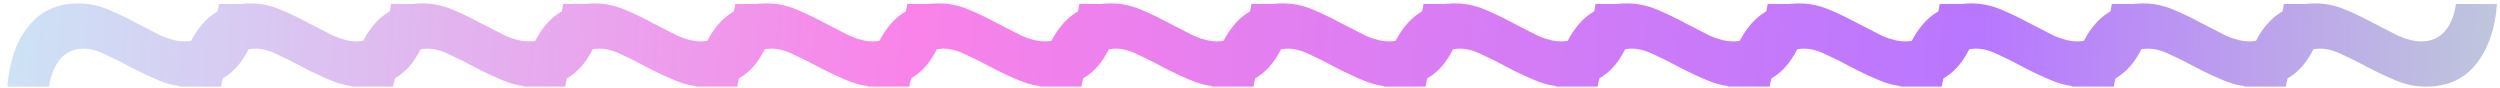 <svg width="199" height="7" viewBox="0 0 199 7" fill="none" xmlns="http://www.w3.org/2000/svg">
<path d="M0.584 6.896C0.744 4.88 1.304 3.28 2.264 2.096C3.224 0.88 4.552 0.272 6.248 0.272C7.048 0.272 7.832 0.432 8.6 0.752C9.368 1.072 10.104 1.424 10.808 1.808C11.544 2.192 12.232 2.544 12.872 2.864C13.544 3.152 14.152 3.296 14.696 3.296C15.432 3.296 16.04 3.04 16.52 2.528C17 1.984 17.304 1.248 17.432 0.32H20.696C20.568 2.24 20.024 3.824 19.064 5.072C18.104 6.288 16.76 6.896 15.032 6.896C14.232 6.896 13.448 6.736 12.68 6.416C11.912 6.096 11.16 5.744 10.424 5.36C9.72 4.976 9.048 4.64 8.408 4.352C7.768 4.032 7.176 3.872 6.632 3.872C5.896 3.872 5.288 4.144 4.808 4.688C4.36 5.2 4.056 5.936 3.896 6.896H0.584ZM14.281 6.896C14.441 4.88 15.001 3.28 15.961 2.096C16.921 0.88 18.249 0.272 19.945 0.272C20.745 0.272 21.529 0.432 22.297 0.752C23.065 1.072 23.801 1.424 24.505 1.808C25.241 2.192 25.929 2.544 26.569 2.864C27.241 3.152 27.849 3.296 28.393 3.296C29.129 3.296 29.737 3.04 30.217 2.528C30.697 1.984 31.001 1.248 31.129 0.32H34.393C34.265 2.24 33.721 3.824 32.761 5.072C31.801 6.288 30.457 6.896 28.729 6.896C27.929 6.896 27.145 6.736 26.377 6.416C25.609 6.096 24.857 5.744 24.121 5.36C23.417 4.976 22.745 4.64 22.105 4.352C21.465 4.032 20.873 3.872 20.329 3.872C19.593 3.872 18.985 4.144 18.505 4.688C18.057 5.2 17.753 5.936 17.593 6.896H14.281ZM27.978 6.896C28.138 4.88 28.698 3.28 29.658 2.096C30.618 0.88 31.946 0.272 33.642 0.272C34.442 0.272 35.226 0.432 35.994 0.752C36.762 1.072 37.498 1.424 38.202 1.808C38.938 2.192 39.626 2.544 40.266 2.864C40.938 3.152 41.546 3.296 42.09 3.296C42.826 3.296 43.434 3.04 43.914 2.528C44.394 1.984 44.698 1.248 44.826 0.32H48.09C47.962 2.24 47.418 3.824 46.458 5.072C45.498 6.288 44.154 6.896 42.426 6.896C41.626 6.896 40.842 6.736 40.074 6.416C39.306 6.096 38.554 5.744 37.818 5.36C37.114 4.976 36.442 4.64 35.802 4.352C35.162 4.032 34.57 3.872 34.026 3.872C33.29 3.872 32.682 4.144 32.202 4.688C31.754 5.2 31.45 5.936 31.29 6.896H27.978ZM41.675 6.896C41.835 4.88 42.395 3.28 43.355 2.096C44.315 0.88 45.643 0.272 47.339 0.272C48.139 0.272 48.923 0.432 49.691 0.752C50.459 1.072 51.195 1.424 51.899 1.808C52.635 2.192 53.323 2.544 53.963 2.864C54.635 3.152 55.243 3.296 55.787 3.296C56.523 3.296 57.131 3.04 57.611 2.528C58.091 1.984 58.395 1.248 58.523 0.32H61.787C61.659 2.24 61.115 3.824 60.155 5.072C59.195 6.288 57.851 6.896 56.123 6.896C55.323 6.896 54.539 6.736 53.771 6.416C53.003 6.096 52.251 5.744 51.515 5.36C50.811 4.976 50.139 4.64 49.499 4.352C48.859 4.032 48.267 3.872 47.723 3.872C46.987 3.872 46.379 4.144 45.899 4.688C45.451 5.2 45.147 5.936 44.987 6.896H41.675ZM55.371 6.896C55.532 4.88 56.092 3.28 57.051 2.096C58.011 0.88 59.34 0.272 61.035 0.272C61.836 0.272 62.62 0.432 63.388 0.752C64.156 1.072 64.891 1.424 65.596 1.808C66.332 2.192 67.019 2.544 67.659 2.864C68.332 3.152 68.939 3.296 69.484 3.296C70.219 3.296 70.828 3.04 71.308 2.528C71.787 1.984 72.091 1.248 72.219 0.32H75.484C75.356 2.24 74.811 3.824 73.852 5.072C72.891 6.288 71.547 6.896 69.82 6.896C69.019 6.896 68.236 6.736 67.468 6.416C66.7 6.096 65.948 5.744 65.212 5.36C64.507 4.976 63.836 4.64 63.196 4.352C62.556 4.032 61.964 3.872 61.419 3.872C60.684 3.872 60.075 4.144 59.596 4.688C59.148 5.2 58.843 5.936 58.684 6.896H55.371ZM69.068 6.896C69.228 4.88 69.788 3.28 70.748 2.096C71.708 0.88 73.036 0.272 74.732 0.272C75.532 0.272 76.316 0.432 77.084 0.752C77.852 1.072 78.588 1.424 79.292 1.808C80.028 2.192 80.716 2.544 81.356 2.864C82.028 3.152 82.636 3.296 83.18 3.296C83.916 3.296 84.524 3.04 85.004 2.528C85.484 1.984 85.788 1.248 85.916 0.32H89.18C89.052 2.24 88.508 3.824 87.548 5.072C86.588 6.288 85.244 6.896 83.516 6.896C82.716 6.896 81.932 6.736 81.164 6.416C80.396 6.096 79.644 5.744 78.908 5.36C78.204 4.976 77.532 4.64 76.892 4.352C76.252 4.032 75.66 3.872 75.116 3.872C74.38 3.872 73.772 4.144 73.292 4.688C72.844 5.2 72.54 5.936 72.38 6.896H69.068ZM82.765 6.896C82.925 4.88 83.485 3.28 84.445 2.096C85.405 0.88 86.733 0.272 88.429 0.272C89.229 0.272 90.013 0.432 90.781 0.752C91.549 1.072 92.285 1.424 92.989 1.808C93.725 2.192 94.413 2.544 95.053 2.864C95.725 3.152 96.333 3.296 96.877 3.296C97.613 3.296 98.221 3.04 98.701 2.528C99.181 1.984 99.485 1.248 99.613 0.32H102.877C102.749 2.24 102.205 3.824 101.245 5.072C100.285 6.288 98.941 6.896 97.213 6.896C96.413 6.896 95.629 6.736 94.861 6.416C94.093 6.096 93.341 5.744 92.605 5.36C91.901 4.976 91.229 4.64 90.589 4.352C89.949 4.032 89.357 3.872 88.813 3.872C88.077 3.872 87.469 4.144 86.989 4.688C86.541 5.2 86.237 5.936 86.077 6.896H82.765ZM96.462 6.896C96.622 4.88 97.182 3.28 98.142 2.096C99.102 0.88 100.43 0.272 102.126 0.272C102.926 0.272 103.71 0.432 104.478 0.752C105.246 1.072 105.982 1.424 106.686 1.808C107.422 2.192 108.11 2.544 108.75 2.864C109.422 3.152 110.03 3.296 110.574 3.296C111.31 3.296 111.918 3.04 112.398 2.528C112.878 1.984 113.182 1.248 113.31 0.32H116.574C116.446 2.24 115.902 3.824 114.942 5.072C113.982 6.288 112.638 6.896 110.91 6.896C110.11 6.896 109.326 6.736 108.558 6.416C107.79 6.096 107.038 5.744 106.302 5.36C105.598 4.976 104.926 4.64 104.286 4.352C103.646 4.032 103.054 3.872 102.51 3.872C101.774 3.872 101.166 4.144 100.686 4.688C100.238 5.2 99.934 5.936 99.774 6.896H96.462ZM110.159 6.896C110.319 4.88 110.879 3.28 111.839 2.096C112.799 0.88 114.127 0.272 115.823 0.272C116.623 0.272 117.407 0.432 118.175 0.752C118.943 1.072 119.679 1.424 120.383 1.808C121.119 2.192 121.807 2.544 122.447 2.864C123.119 3.152 123.727 3.296 124.271 3.296C125.007 3.296 125.615 3.04 126.095 2.528C126.575 1.984 126.879 1.248 127.007 0.32H130.271C130.143 2.24 129.599 3.824 128.639 5.072C127.679 6.288 126.335 6.896 124.607 6.896C123.807 6.896 123.023 6.736 122.255 6.416C121.487 6.096 120.735 5.744 119.999 5.36C119.295 4.976 118.623 4.64 117.983 4.352C117.343 4.032 116.751 3.872 116.207 3.872C115.471 3.872 114.863 4.144 114.383 4.688C113.935 5.2 113.631 5.936 113.471 6.896H110.159ZM123.856 6.896C124.016 4.88 124.576 3.28 125.536 2.096C126.496 0.88 127.824 0.272 129.52 0.272C130.32 0.272 131.104 0.432 131.872 0.752C132.64 1.072 133.376 1.424 134.08 1.808C134.816 2.192 135.504 2.544 136.144 2.864C136.816 3.152 137.424 3.296 137.968 3.296C138.704 3.296 139.312 3.04 139.792 2.528C140.272 1.984 140.576 1.248 140.704 0.32H143.968C143.84 2.24 143.296 3.824 142.336 5.072C141.376 6.288 140.032 6.896 138.304 6.896C137.504 6.896 136.72 6.736 135.952 6.416C135.184 6.096 134.432 5.744 133.696 5.36C132.992 4.976 132.32 4.64 131.68 4.352C131.04 4.032 130.448 3.872 129.904 3.872C129.168 3.872 128.56 4.144 128.08 4.688C127.632 5.2 127.328 5.936 127.168 6.896H123.856ZM137.553 6.896C137.713 4.88 138.273 3.28 139.233 2.096C140.193 0.88 141.521 0.272 143.217 0.272C144.017 0.272 144.801 0.432 145.569 0.752C146.337 1.072 147.073 1.424 147.777 1.808C148.513 2.192 149.201 2.544 149.841 2.864C150.513 3.152 151.121 3.296 151.665 3.296C152.401 3.296 153.009 3.04 153.489 2.528C153.969 1.984 154.273 1.248 154.401 0.32H157.665C157.537 2.24 156.993 3.824 156.033 5.072C155.073 6.288 153.729 6.896 152.001 6.896C151.201 6.896 150.417 6.736 149.649 6.416C148.881 6.096 148.129 5.744 147.393 5.36C146.689 4.976 146.017 4.64 145.377 4.352C144.737 4.032 144.145 3.872 143.601 3.872C142.865 3.872 142.257 4.144 141.777 4.688C141.329 5.2 141.025 5.936 140.865 6.896H137.553ZM151.25 6.896C151.41 4.88 151.97 3.28 152.93 2.096C153.89 0.88 155.218 0.272 156.914 0.272C157.714 0.272 158.498 0.432 159.266 0.752C160.034 1.072 160.77 1.424 161.474 1.808C162.21 2.192 162.898 2.544 163.538 2.864C164.21 3.152 164.818 3.296 165.362 3.296C166.098 3.296 166.706 3.04 167.186 2.528C167.666 1.984 167.97 1.248 168.098 0.32H171.362C171.234 2.24 170.69 3.824 169.73 5.072C168.77 6.288 167.426 6.896 165.698 6.896C164.898 6.896 164.114 6.736 163.346 6.416C162.578 6.096 161.826 5.744 161.09 5.36C160.386 4.976 159.714 4.64 159.074 4.352C158.434 4.032 157.842 3.872 157.298 3.872C156.562 3.872 155.954 4.144 155.474 4.688C155.026 5.2 154.722 5.936 154.562 6.896H151.25ZM164.946 6.896C165.106 4.88 165.666 3.28 166.626 2.096C167.586 0.88 168.914 0.272 170.61 0.272C171.41 0.272 172.194 0.432 172.962 0.752C173.73 1.072 174.466 1.424 175.17 1.808C175.906 2.192 176.594 2.544 177.234 2.864C177.906 3.152 178.514 3.296 179.058 3.296C179.794 3.296 180.402 3.04 180.882 2.528C181.362 1.984 181.666 1.248 181.794 0.32H185.058C184.93 2.24 184.386 3.824 183.426 5.072C182.466 6.288 181.122 6.896 179.394 6.896C178.594 6.896 177.81 6.736 177.042 6.416C176.274 6.096 175.522 5.744 174.786 5.36C174.082 4.976 173.41 4.64 172.77 4.352C172.13 4.032 171.538 3.872 170.994 3.872C170.258 3.872 169.65 4.144 169.17 4.688C168.722 5.2 168.418 5.936 168.258 6.896H164.946ZM178.643 6.896C178.803 4.88 179.363 3.28 180.323 2.096C181.283 0.88 182.611 0.272 184.307 0.272C185.107 0.272 185.891 0.432 186.659 0.752C187.427 1.072 188.163 1.424 188.867 1.808C189.603 2.192 190.291 2.544 190.931 2.864C191.603 3.152 192.211 3.296 192.755 3.296C193.491 3.296 194.099 3.04 194.579 2.528C195.059 1.984 195.363 1.248 195.491 0.32H198.755C198.627 2.24 198.083 3.824 197.123 5.072C196.163 6.288 194.819 6.896 193.091 6.896C192.291 6.896 191.507 6.736 190.739 6.416C189.971 6.096 189.219 5.744 188.483 5.36C187.779 4.976 187.107 4.64 186.467 4.352C185.827 4.032 185.235 3.872 184.691 3.872C183.955 3.872 183.347 4.144 182.867 4.688C182.419 5.2 182.115 5.936 181.955 6.896H178.643Z" fill="url(#paint0_linear_4_585)"/>
<defs>
<linearGradient id="paint0_linear_4_585" x1="-8.922" y1="-14.884" x2="216.987" y2="0.607" gradientUnits="userSpaceOnUse">
<stop stop-color="#C6F1F7"/>
<stop offset="0.365" stop-color="#F983E9"/>
<stop offset="0.74" stop-color="#B877FF"/>
<stop offset="1" stop-color="#C2E9CD"/>
</linearGradient>
</defs>
</svg>

